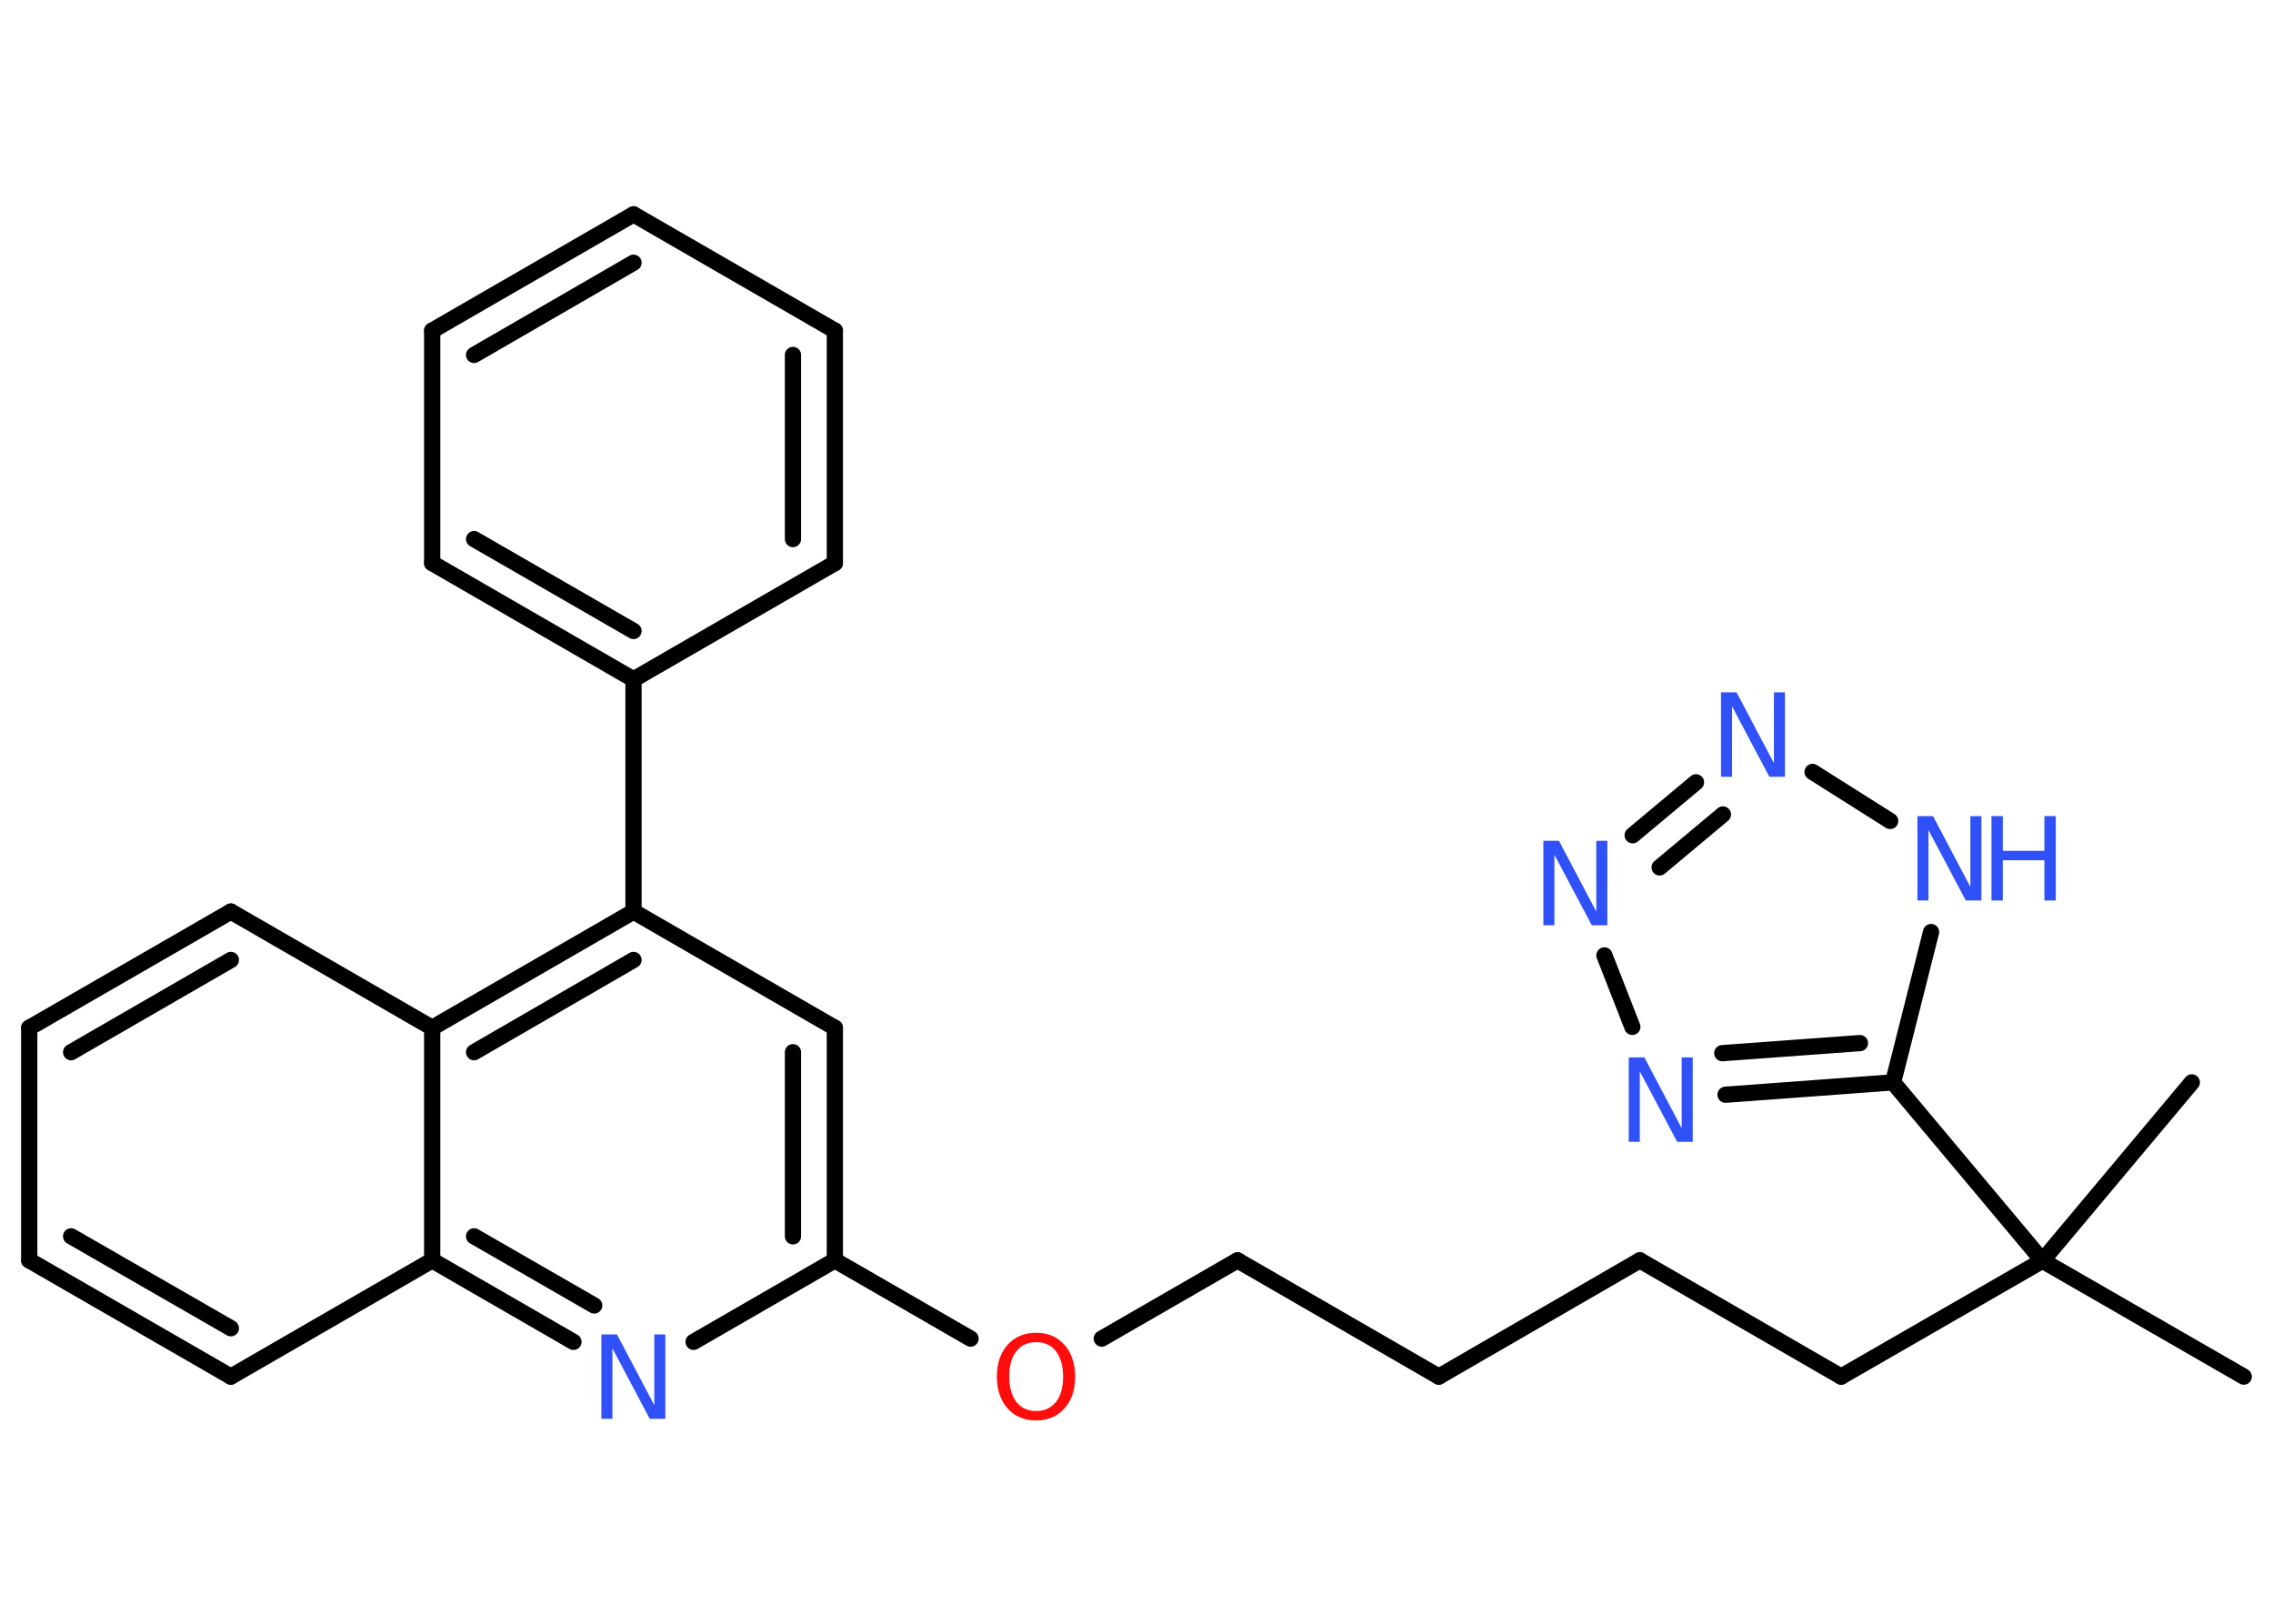 <?xml version='1.0' encoding='UTF-8'?>
<!DOCTYPE svg PUBLIC "-//W3C//DTD SVG 1.1//EN" "http://www.w3.org/Graphics/SVG/1.1/DTD/svg11.dtd">
<svg version='1.2' xmlns='http://www.w3.org/2000/svg' xmlns:xlink='http://www.w3.org/1999/xlink' width='70.0mm' height='50.0mm' viewBox='0 0 70.0 50.0'>
  <desc>Generated by the Chemistry Development Kit (http://github.com/cdk)</desc>
  <g stroke-linecap='round' stroke-linejoin='round' stroke='#000000' stroke-width='.5' fill='#3050F8'>
    <rect x='.0' y='.0' width='70.0' height='50.0' fill='#FFFFFF' stroke='none'/>
    <g id='mol1' class='mol'>
      <line id='mol1bnd1' class='bond' x1='69.1' y1='42.39' x2='62.9' y2='38.82'/>
      <line id='mol1bnd2' class='bond' x1='62.9' y1='38.82' x2='67.5' y2='33.33'/>
      <line id='mol1bnd3' class='bond' x1='62.9' y1='38.82' x2='56.7' y2='42.39'/>
      <line id='mol1bnd4' class='bond' x1='56.7' y1='42.39' x2='50.5' y2='38.81'/>
      <line id='mol1bnd5' class='bond' x1='50.5' y1='38.81' x2='44.31' y2='42.39'/>
      <line id='mol1bnd6' class='bond' x1='44.31' y1='42.39' x2='38.11' y2='38.81'/>
      <line id='mol1bnd7' class='bond' x1='38.11' y1='38.81' x2='33.93' y2='41.22'/>
      <line id='mol1bnd8' class='bond' x1='29.89' y1='41.22' x2='25.71' y2='38.81'/>
      <g id='mol1bnd9' class='bond'>
        <line x1='25.71' y1='38.81' x2='25.71' y2='31.65'/>
        <line x1='24.42' y1='38.07' x2='24.42' y2='32.4'/>
      </g>
      <line id='mol1bnd10' class='bond' x1='25.71' y1='31.65' x2='19.51' y2='28.07'/>
      <line id='mol1bnd11' class='bond' x1='19.51' y1='28.07' x2='19.51' y2='20.92'/>
      <g id='mol1bnd12' class='bond'>
        <line x1='13.31' y1='17.34' x2='19.51' y2='20.92'/>
        <line x1='14.6' y1='16.6' x2='19.51' y2='19.43'/>
      </g>
      <line id='mol1bnd13' class='bond' x1='13.31' y1='17.34' x2='13.31' y2='10.18'/>
      <g id='mol1bnd14' class='bond'>
        <line x1='19.51' y1='6.6' x2='13.31' y2='10.18'/>
        <line x1='19.51' y1='8.09' x2='14.6' y2='10.93'/>
      </g>
      <line id='mol1bnd15' class='bond' x1='19.51' y1='6.6' x2='25.71' y2='10.18'/>
      <g id='mol1bnd16' class='bond'>
        <line x1='25.71' y1='17.34' x2='25.71' y2='10.18'/>
        <line x1='24.42' y1='16.6' x2='24.42' y2='10.93'/>
      </g>
      <line id='mol1bnd17' class='bond' x1='19.51' y1='20.92' x2='25.71' y2='17.34'/>
      <g id='mol1bnd18' class='bond'>
        <line x1='19.51' y1='28.07' x2='13.31' y2='31.65'/>
        <line x1='19.51' y1='29.56' x2='14.6' y2='32.4'/>
      </g>
      <line id='mol1bnd19' class='bond' x1='13.31' y1='31.65' x2='7.11' y2='28.07'/>
      <g id='mol1bnd20' class='bond'>
        <line x1='7.11' y1='28.07' x2='.9' y2='31.65'/>
        <line x1='7.11' y1='29.56' x2='2.19' y2='32.4'/>
      </g>
      <line id='mol1bnd21' class='bond' x1='.9' y1='31.65' x2='.9' y2='38.81'/>
      <g id='mol1bnd22' class='bond'>
        <line x1='.9' y1='38.81' x2='7.11' y2='42.39'/>
        <line x1='2.19' y1='38.07' x2='7.11' y2='40.9'/>
      </g>
      <line id='mol1bnd23' class='bond' x1='7.11' y1='42.39' x2='13.31' y2='38.81'/>
      <line id='mol1bnd24' class='bond' x1='13.31' y1='31.65' x2='13.31' y2='38.81'/>
      <g id='mol1bnd25' class='bond'>
        <line x1='13.31' y1='38.81' x2='17.66' y2='41.32'/>
        <line x1='14.6' y1='38.07' x2='18.3' y2='40.2'/>
      </g>
      <line id='mol1bnd26' class='bond' x1='25.71' y1='38.81' x2='21.36' y2='41.32'/>
      <line id='mol1bnd27' class='bond' x1='62.9' y1='38.82' x2='58.3' y2='33.33'/>
      <g id='mol1bnd28' class='bond'>
        <line x1='53.14' y1='33.71' x2='58.3' y2='33.33'/>
        <line x1='53.04' y1='32.43' x2='57.28' y2='32.12'/>
      </g>
      <line id='mol1bnd29' class='bond' x1='50.27' y1='31.62' x2='49.41' y2='29.42'/>
      <g id='mol1bnd30' class='bond'>
        <line x1='52.23' y1='24.09' x2='50.28' y2='25.72'/>
        <line x1='53.06' y1='25.08' x2='51.11' y2='26.71'/>
      </g>
      <line id='mol1bnd31' class='bond' x1='55.82' y1='23.77' x2='58.21' y2='25.28'/>
      <line id='mol1bnd32' class='bond' x1='58.3' y1='33.33' x2='59.47' y2='28.7'/>
      <path id='mol1atm8' class='atom' d='M31.91 41.33q-.39 .0 -.61 .28q-.22 .28 -.22 .78q.0 .49 .22 .78q.22 .28 .61 .28q.38 .0 .61 -.28q.22 -.28 .22 -.78q.0 -.49 -.22 -.78q-.22 -.28 -.61 -.28zM31.91 41.04q.54 .0 .87 .37q.33 .37 .33 .98q.0 .62 -.33 .98q-.33 .37 -.87 .37q-.55 .0 -.88 -.37q-.33 -.37 -.33 -.98q.0 -.61 .33 -.98q.33 -.37 .88 -.37z' stroke='none' fill='#FF0D0D'/>
      <path id='mol1atm24' class='atom' d='M18.53 41.09h.47l1.15 2.18v-2.18h.34v2.6h-.48l-1.15 -2.17v2.17h-.34v-2.6z' stroke='none'/>
      <path id='mol1atm26' class='atom' d='M50.17 32.56h.47l1.15 2.18v-2.18h.34v2.6h-.48l-1.15 -2.17v2.17h-.34v-2.6z' stroke='none'/>
      <path id='mol1atm27' class='atom' d='M47.54 25.89h.47l1.15 2.18v-2.18h.34v2.6h-.48l-1.15 -2.17v2.17h-.34v-2.6z' stroke='none'/>
      <path id='mol1atm28' class='atom' d='M53.01 21.32h.47l1.15 2.18v-2.18h.34v2.6h-.48l-1.15 -2.17v2.17h-.34v-2.6z' stroke='none'/>
      <g id='mol1atm29' class='atom'>
        <path d='M59.06 25.13h.47l1.15 2.18v-2.18h.34v2.6h-.48l-1.15 -2.17v2.17h-.34v-2.6z' stroke='none'/>
        <path d='M61.33 25.13h.35v1.07h1.28v-1.07h.35v2.6h-.35v-1.24h-1.28v1.24h-.35v-2.6z' stroke='none'/>
      </g>
    </g>
  </g>
</svg>

